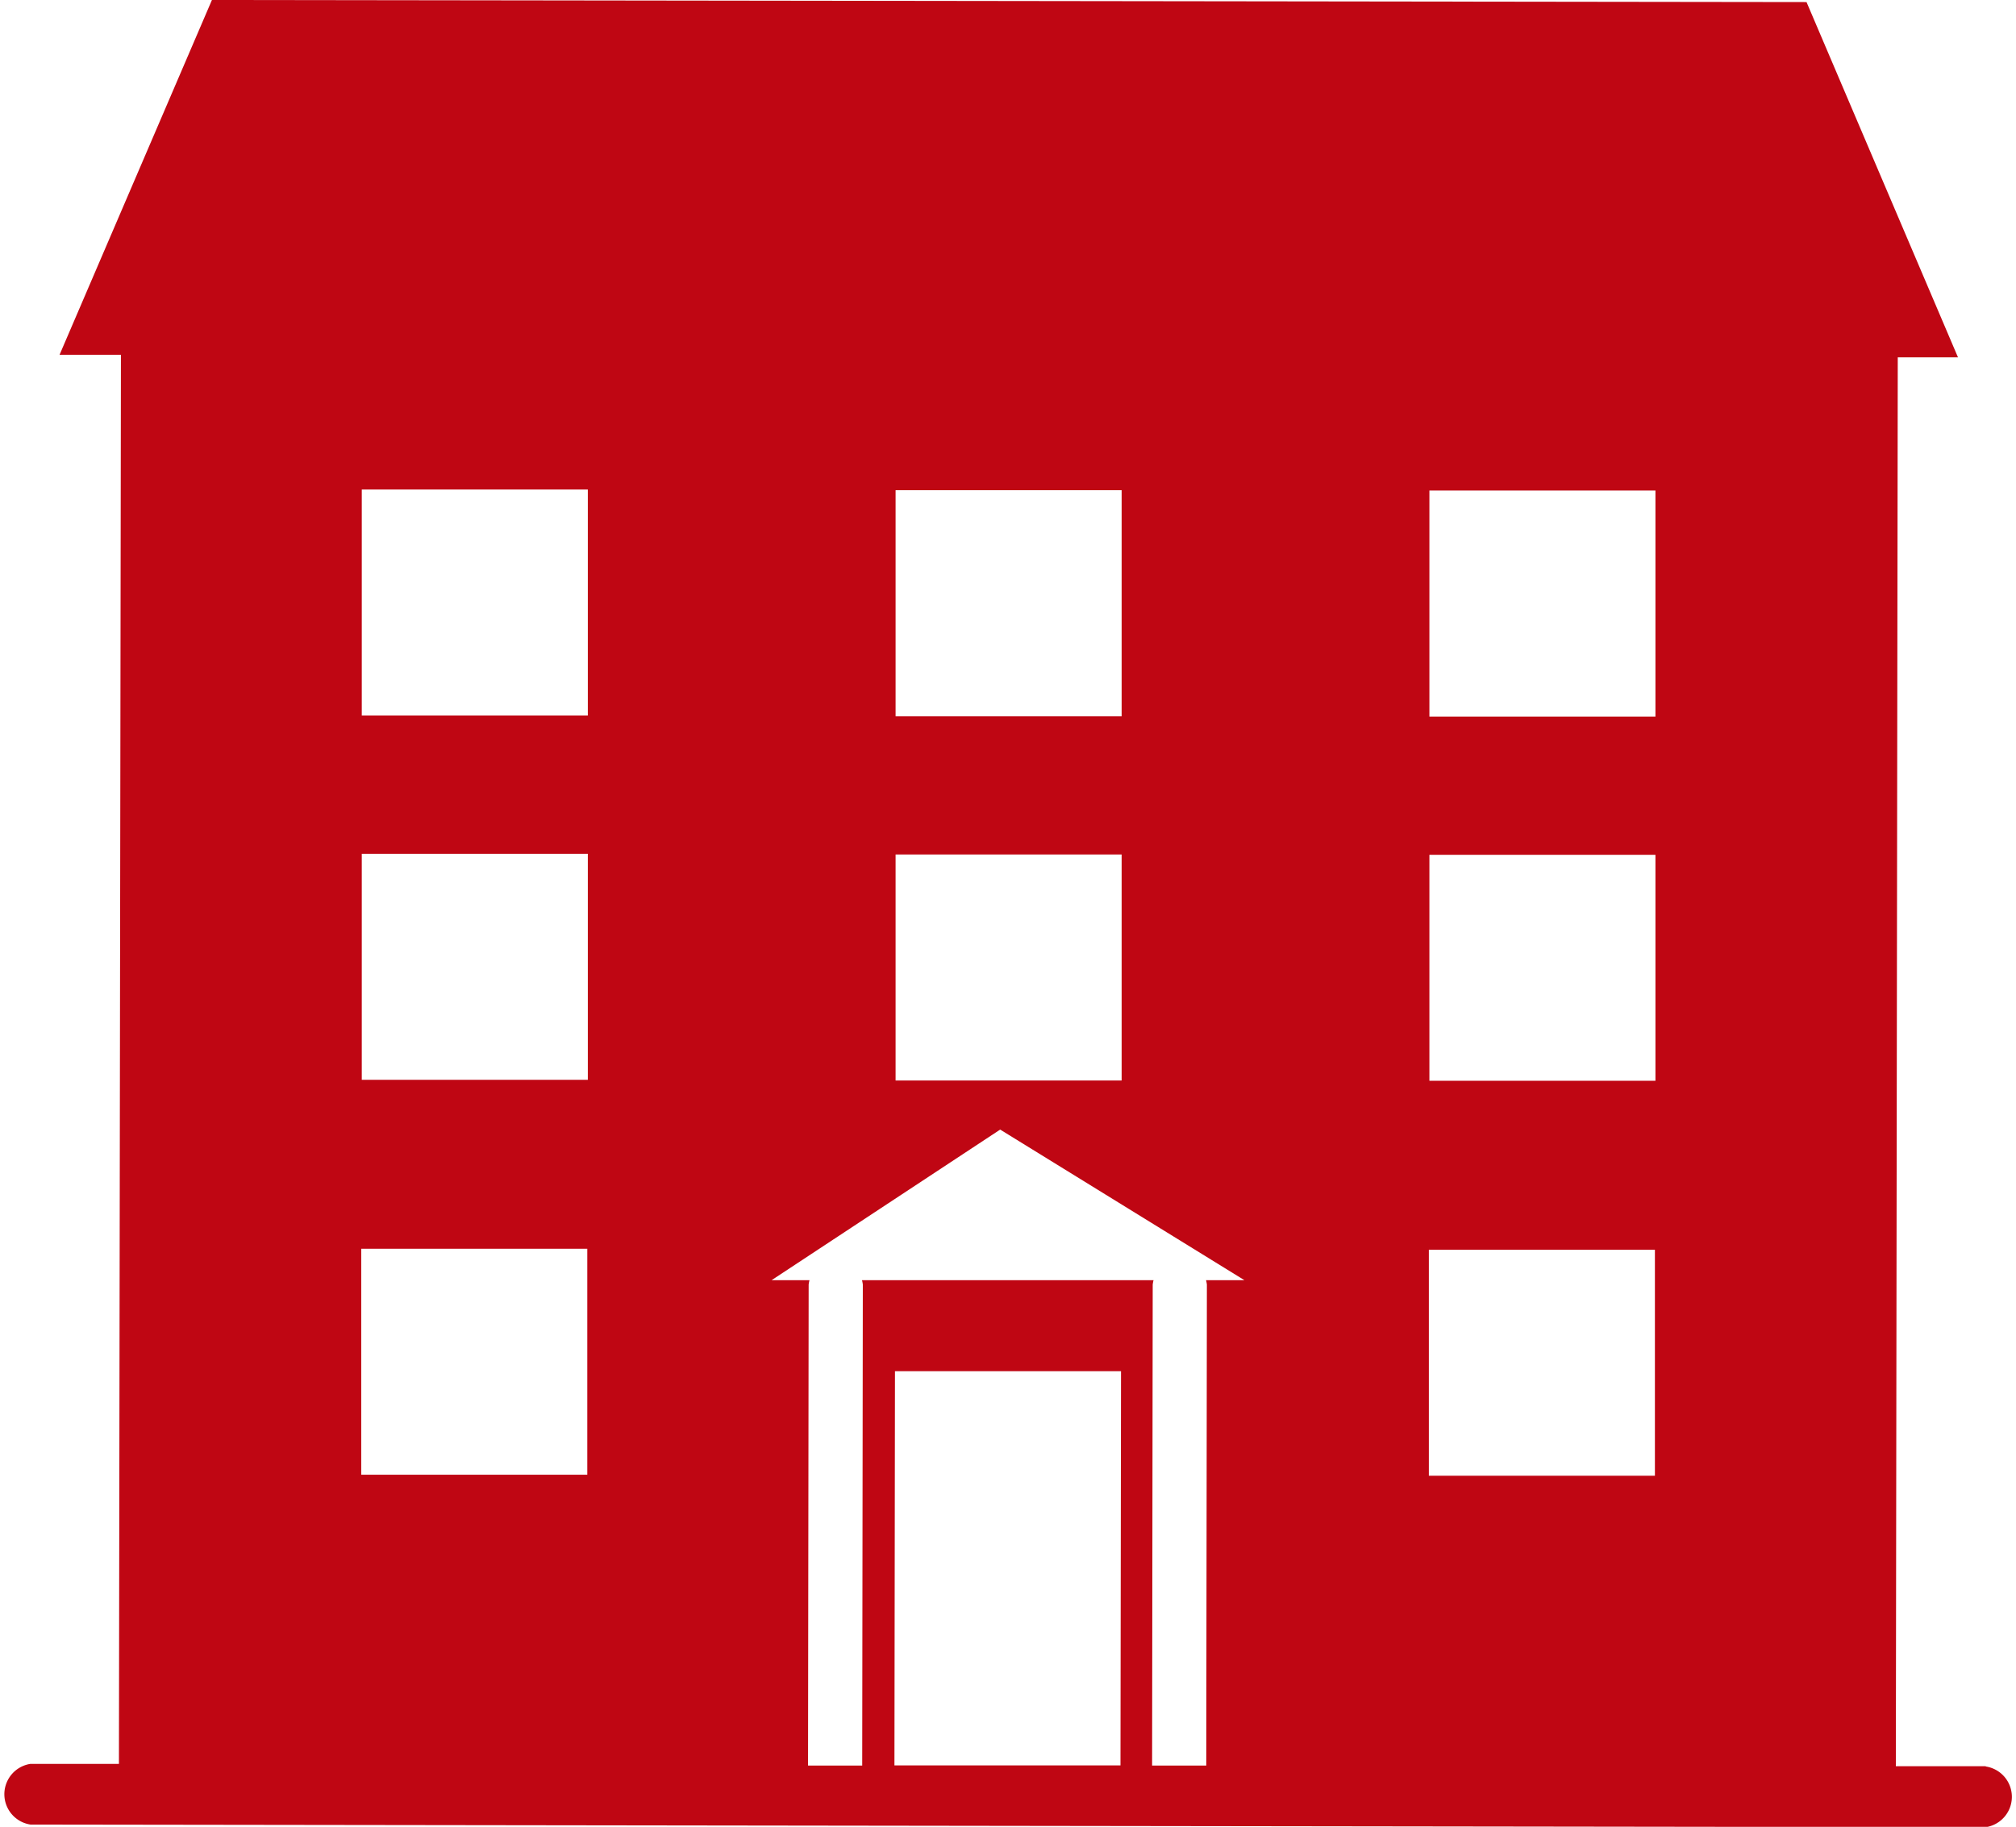 <svg xmlns="http://www.w3.org/2000/svg" width="26.274" height="23.813" viewBox="0 0 26.274 23.813">
  <path id="Path_5399" data-name="Path 5399" d="M244.675,141.03l-1.171,0,.025-18.364h.785l-1.974-4.631-20.782-.027-1.986,4.625h.8L220.346,141l-1.153,0h0a.4.4,0,0,0,0,.791l25.483.034h0a.4.4,0,0,0,0-.791Zm-7.25-16.628,2.946,0,0,2.946-2.946,0Zm0,4.748,2.946,0,0,2.946-2.946,0Zm-.007,5.148,2.946,0,0,2.946-2.946,0Zm-6.95-9.9,2.946,0,0,2.946-2.946,0Zm0,4.748,2.946,0,0,2.946-2.946,0Zm1.363,3.586,3.183,1.963h-.5a.4.4,0,0,1,.011.058l-.008,6.269h-.706l.008-6.269a.4.4,0,0,1,.011-.058l-3.8,0a.39.39,0,0,1,.011.057l-.008,6.27h-.706l.008-6.27a.39.39,0,0,1,.011-.057h-.494Zm1.568,8.288-2.946,0,.007-5.139,2.946,0Zm-9.888-16.631,2.946,0,0,2.946-2.946,0Zm0,4.748,2.946,0,0,2.946-2.946,0Zm-.007,5.148,2.946,0,0,2.946-2.946,0Z" transform="translate(-218.796 -118.008)" fill="#bf0613"/>
</svg>
